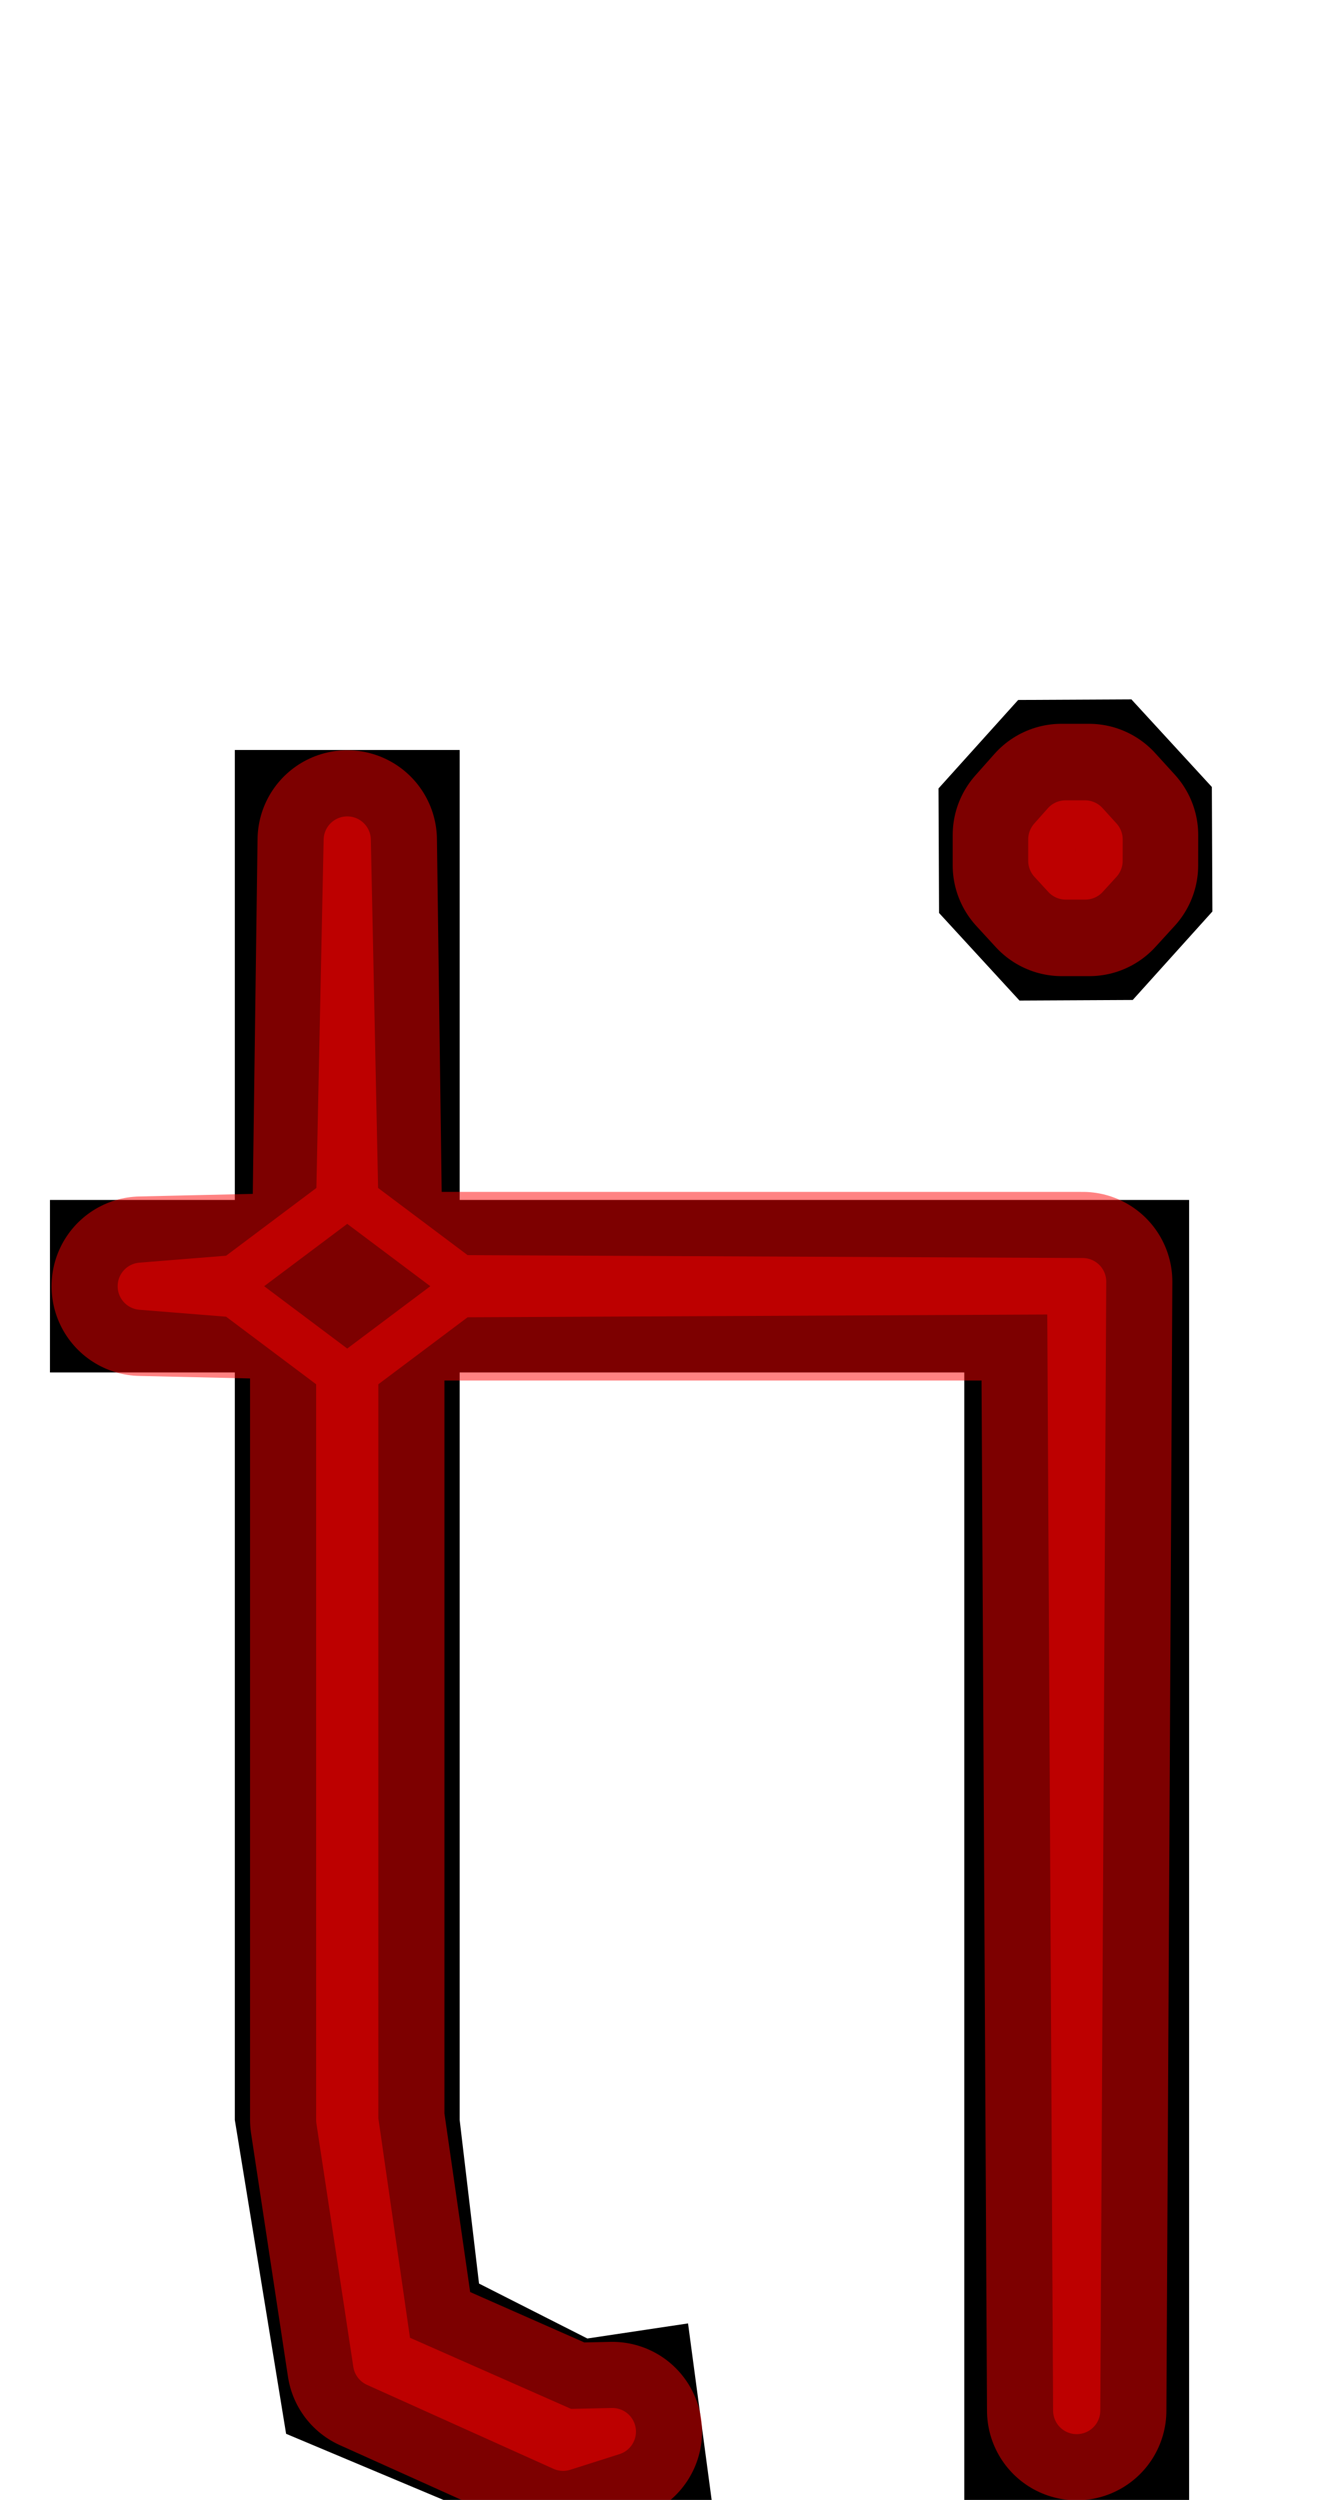<?xml version="1.0" encoding="UTF-8" standalone="no"?>
<svg
   xmlns:dc="http://purl.org/dc/elements/1.1/"
   xmlns:cc="http://creativecommons.org/ns#"
   xmlns:rdf="http://www.w3.org/1999/02/22-rdf-syntax-ns#"
   xmlns:svg="http://www.w3.org/2000/svg"
   xmlns="http://www.w3.org/2000/svg"
   xmlns:sodipodi="http://sodipodi.sourceforge.net/DTD/sodipodi-0.dtd"
   xmlns:inkscape="http://www.inkscape.org/namespaces/inkscape"
   version="1.1"
   viewBox="0 -250 538 1000"
   id="svg6"
   sodipodi:docname="uni0000_ManifontGroteskBook-travail.svg"
   inkscape:version="1.0.1 (1.0.1+r73)">
  <defs
     id="defs10" />
  <sodipodi:namedview
     pagecolor="#ffffff"
     bordercolor="#666666"
     borderopacity="1"
     objecttolerance="10"
     gridtolerance="10"
     guidetolerance="10"
     inkscape:pageopacity="0"
     inkscape:pageshadow="2"
     inkscape:window-width="1920"
     inkscape:window-height="1015"
     id="namedview8"
     showgrid="false"
     inkscape:snap-intersection-paths="true"
     inkscape:snap-midpoints="true"
     inkscape:object-paths="false"
     inkscape:zoom="0.6675088"
     inkscape:cx="249.93664"
     inkscape:cy="528.44038"
     inkscape:window-x="0"
     inkscape:window-y="0"
     inkscape:window-maximized="1"
     inkscape:current-layer="layer4"
     inkscape:snap-smooth-nodes="false"
     inkscape:snap-center="false"
     inkscape:snap-object-midpoints="true"
     inkscape:snap-others="true"
     inkscape:document-rotation="0" />
  <g
     inkscape:groupmode="layer"
     id="layer1"
     inkscape:label="Layer 1"
     sodipodi:insensitive="true"
     style="display:inline">
    <g
       transform="matrix(1,0,0,-1,0,750)"
       id="g4">
      <path
         style="fill:currentColor"
         inkscape:connector-curvature="0"
         d="M 476,520 V 0 H 386 V 451 H 184 V 152 l 7.754,-65.464 43.364,-21.969 40.303,6.038 10.381,-77.564 -68.8,-9.628 -102.474,43.026 -20.528,125.56 v 299 h -74 v 69 h 74 v 180 h 90 v -180 h 292 z m -22.567,80 -45.325,-0.245 -32.207,35.045 -0.223,49.808 31.89,35.393 45.325,0.245 32.207,-35.045 0.223,-49.808 z"
         id="path2" />
    </g>
  </g>
  <g
     inkscape:groupmode="layer"
     id="layer2"
     inkscape:label="Layer 2"
     style="display:none"
     sodipodi:insensitive="true">
    <path
       style="fill:none;stroke:#000000;stroke-width:1px;stroke-linecap:butt;stroke-linejoin:miter;stroke-opacity:1"
       d="m 386,299 90,-69"
       id="path842"
       inkscape:connector-curvature="0" />
    <path
       style="fill:none;stroke:#000000;stroke-width:1px;stroke-linecap:butt;stroke-linejoin:miter;stroke-opacity:1"
       d="m 184,299 -2.9e-4,-69 h -90 v 69 z"
       id="path844"
       inkscape:connector-curvature="0" />
    <path
       style="fill:none;stroke:#000000;stroke-width:1px;stroke-linecap:butt;stroke-linejoin:miter;stroke-opacity:1"
       d="m 235.118,685.433 -18.116,81.153"
       id="path846"
       inkscape:connector-curvature="0" />
    <path
       style="fill:none;stroke:#000000;stroke-width:1px;stroke-linecap:butt;stroke-linejoin:miter;stroke-opacity:1"
       d="m 114.528,723.56 77.226,-60.096"
       id="path848"
       inkscape:connector-curvature="0" />
    <path
       style="fill:none;stroke:#000000;stroke-width:1px;stroke-linecap:butt;stroke-linejoin:miter;stroke-opacity:1"
       d="m 184,598 -90,-3.6e-4"
       id="path850"
       inkscape:connector-curvature="0" />
    <path
       style="fill:none;stroke:#000000;stroke-width:1px;stroke-linecap:butt;stroke-linejoin:miter;stroke-opacity:1"
       d="M 485.323,114.607 430.5,90 485.1,64.8"
       id="path857"
       inkscape:connector-curvature="0" />
    <path
       style="fill:none;stroke:#000000;stroke-width:1px;stroke-linecap:butt;stroke-linejoin:miter;stroke-opacity:1"
       d="m 375.678,65.393 54.822,24.607 -54.6,25.2"
       id="path859"
       inkscape:connector-curvature="0" />
    <path
       style="fill:none;stroke:#000000;stroke-width:1px;stroke-linecap:butt;stroke-linejoin:miter;stroke-opacity:1"
       d="M 407.568,30 430.5,90 452.893,29.755"
       id="path861"
       inkscape:connector-curvature="0" />
    <path
       style="fill:none;stroke:#000000;stroke-width:1px;stroke-linecap:butt;stroke-linejoin:miter;stroke-opacity:1"
       d="M 453.433,150 430.5,90 408.108,150.245"
       id="path863"
       inkscape:connector-curvature="0" />
    <circle
       style="opacity:0.5;vector-effect:none;fill:none;fill-opacity:1;stroke:#ff0000;stroke-width:5.895;stroke-linecap:round;stroke-linejoin:round;stroke-miterlimit:4;stroke-dasharray:none;stroke-dashoffset:0;stroke-opacity:1;paint-order:stroke fill markers"
       id="path827"
       cx="139"
       cy="299"
       r="3" />
    <circle
       style="display:inline;opacity:0.5;vector-effect:none;fill:none;fill-opacity:1;stroke:#ff0000;stroke-width:5.895;stroke-linecap:round;stroke-linejoin:round;stroke-miterlimit:4;stroke-dasharray:none;stroke-dashoffset:0;stroke-opacity:1;paint-order:stroke fill markers"
       id="path827-3"
       cx="139"
       cy="230"
       r="3" />
    <circle
       style="display:inline;opacity:0.5;vector-effect:none;fill:none;fill-opacity:1;stroke:#ff0000;stroke-width:5.895;stroke-linecap:round;stroke-linejoin:round;stroke-miterlimit:4;stroke-dasharray:none;stroke-dashoffset:0;stroke-opacity:1;paint-order:stroke fill markers"
       id="path827-3-6"
       cx="94"
       cy="264.5"
       r="3" />
    <circle
       style="display:inline;opacity:0.5;vector-effect:none;fill:none;fill-opacity:1;stroke:#ff0000;stroke-width:5.895;stroke-linecap:round;stroke-linejoin:round;stroke-miterlimit:4;stroke-dasharray:none;stroke-dashoffset:0;stroke-opacity:1;paint-order:stroke fill markers"
       id="path827-3-6-7"
       cx="184"
       cy="264.5"
       r="3" />
    <circle
       style="display:inline;opacity:0.5;vector-effect:none;fill:none;fill-opacity:1;stroke:#ff0000;stroke-width:5.895;stroke-linecap:round;stroke-linejoin:round;stroke-miterlimit:4;stroke-dasharray:none;stroke-dashoffset:0;stroke-opacity:1;paint-order:stroke fill markers"
       id="path827-3-6-5"
       cx="139"
       cy="598"
       r="3" />
    <circle
       style="display:inline;opacity:0.5;vector-effect:none;fill:none;fill-opacity:1;stroke:#ff0000;stroke-width:5.895;stroke-linecap:round;stroke-linejoin:round;stroke-miterlimit:4;stroke-dasharray:none;stroke-dashoffset:0;stroke-opacity:1;paint-order:stroke fill markers"
       id="path827-3-6-3"
       cx="153.141"
       cy="693.512"
       r="3" />
    <circle
       style="display:inline;opacity:0.5;vector-effect:none;fill:none;fill-opacity:1;stroke:#ff0000;stroke-width:5.895;stroke-linecap:round;stroke-linejoin:round;stroke-miterlimit:4;stroke-dasharray:none;stroke-dashoffset:0;stroke-opacity:1;paint-order:stroke fill markers"
       id="path827-3-6-56"
       cx="226.06"
       cy="726.009"
       r="3" />
    <circle
       style="display:inline;opacity:0.5;vector-effect:none;fill:none;fill-opacity:1;stroke:#ff0000;stroke-width:5.895;stroke-linecap:round;stroke-linejoin:round;stroke-miterlimit:4;stroke-dasharray:none;stroke-dashoffset:0;stroke-opacity:1;paint-order:stroke fill markers"
       id="path827-3-6-2"
       cx="431"
       cy="264.5"
       r="3" />
    <path
       style="fill:none;stroke:#000000;stroke-width:1px;stroke-linecap:butt;stroke-linejoin:miter;stroke-opacity:1"
       d="M 94,230 184,299"
       id="path929"
       inkscape:connector-curvature="0" />
    <path
       style="fill:none;stroke:#000000;stroke-width:1px;stroke-linecap:butt;stroke-linejoin:miter;stroke-opacity:1"
       d="m 184,230 -90,69"
       id="path931"
       inkscape:connector-curvature="0" />
    <circle
       style="display:inline;opacity:0.5;vector-effect:none;fill:none;fill-opacity:1;stroke:#ff0000;stroke-width:5.895;stroke-linecap:round;stroke-linejoin:round;stroke-miterlimit:4;stroke-dasharray:none;stroke-dashoffset:0;stroke-opacity:1;paint-order:stroke fill markers"
       id="path827-3-1"
       cx="139"
       cy="264.5"
       r="3" />
  </g>
  <g
     inkscape:groupmode="layer"
     id="layer3"
     inkscape:label="Layer 3"
     sodipodi:insensitive="true"
     style="display:none">
    <path
       style="fill:#000000;fill-opacity:1;stroke:none;stroke-width:1px;stroke-linecap:butt;stroke-linejoin:miter;stroke-opacity:1"
       d="M 419.304,120.123 441.967,120 l 15.945,-17.696 -0.111,-24.904 -16.104,-17.522 -22.663,0.123 -15.945,17.696 0.111,24.904 z"
       id="path865"
       inkscape:connector-curvature="0" />
    <path
       style="fill:#000000;fill-opacity:1;stroke:none;stroke-width:1px;stroke-linecap:butt;stroke-linejoin:miter;stroke-opacity:1"
       d="m 280.611,718.176 -54.551,7.833 -72.919,-32.498 -14.141,-95.512 v -299 L 94,264.5 h -74 l 74,-3.906 45,-30.594 v -180 l 1.625,180 43.375,34.5 H 431 L 431,750 l -4.191,-482.287 -242.809,-1.426 -43.706,32.713 v 299 l 13.54,94.973 72.639,31.187 z"
       id="path867"
       inkscape:connector-curvature="0" />
  </g>
  <g
     inkscape:groupmode="layer"
     id="layer4"
     inkscape:label="structure"
     style="display:inline"
     sodipodi:insensitive="true">
    <path
       id="path1758-5"
       style="display:inline;opacity:0.493;fill:none;stroke:#ff0000;stroke-width:18.898;stroke-linecap:round;stroke-linejoin:round;stroke-miterlimit:4;stroke-dasharray:none;stroke-opacity:1"
       d="m 426.606,100.407 7.83,1.6e-4 5.509,-6.029 0.013,-8.612 -5.616,-6.173 -7.83,-1.7e-4 -5.467,6.156 -0.003,8.604 z m -181.482,622.271 -18.41,0.403 -71.205,-31.412 -13.509,-93.67 V 299 l 42,-31.5 244.619,-1.175 2.381,447.923 2.381,-451.573 -249.381,-1.175 -42,-31.5 -3,-143.983 -3,143.983 -42,31.5 -37.453,3 37.453,3 42,31.5 v 299 l 14.774,97.354 74.633,33.583 z" />
  </g>
  <g
     inkscape:groupmode="layer"
     id="layer5"
     inkscape:label="optique"
     sodipodi:insensitive="true"
     style="display:inline">
    <path
       id="path1758-5-3"
       style="display:inline;opacity:0.492;fill:none;stroke:#ff0000;stroke-width:71.811;stroke-linecap:round;stroke-linejoin:round;stroke-miterlimit:4;stroke-dasharray:none;stroke-opacity:1"
       d="m 425.048,104.57 10.962,2.2e-4 7.713,-8.441 0.019,-12.057 -7.863,-8.642 -10.962,-2.38e-4 -7.654,8.619 -0.004,12.046 z m -179.924,618.108 -18.41,0.403 -71.205,-31.412 -13.509,-93.67 V 299 l -0.619,-32.675 287.239,1.6e-4 2.381,447.923 2.381,-451.573 -292,-1.4e-4 v 0 L 139,86.017 136.619,262.674 v 0 l -80.073,1.825 80.073,1.825 -0.619,32.675 v 299 l 14.774,97.354 74.633,33.583 z" />
  </g>
</svg>
